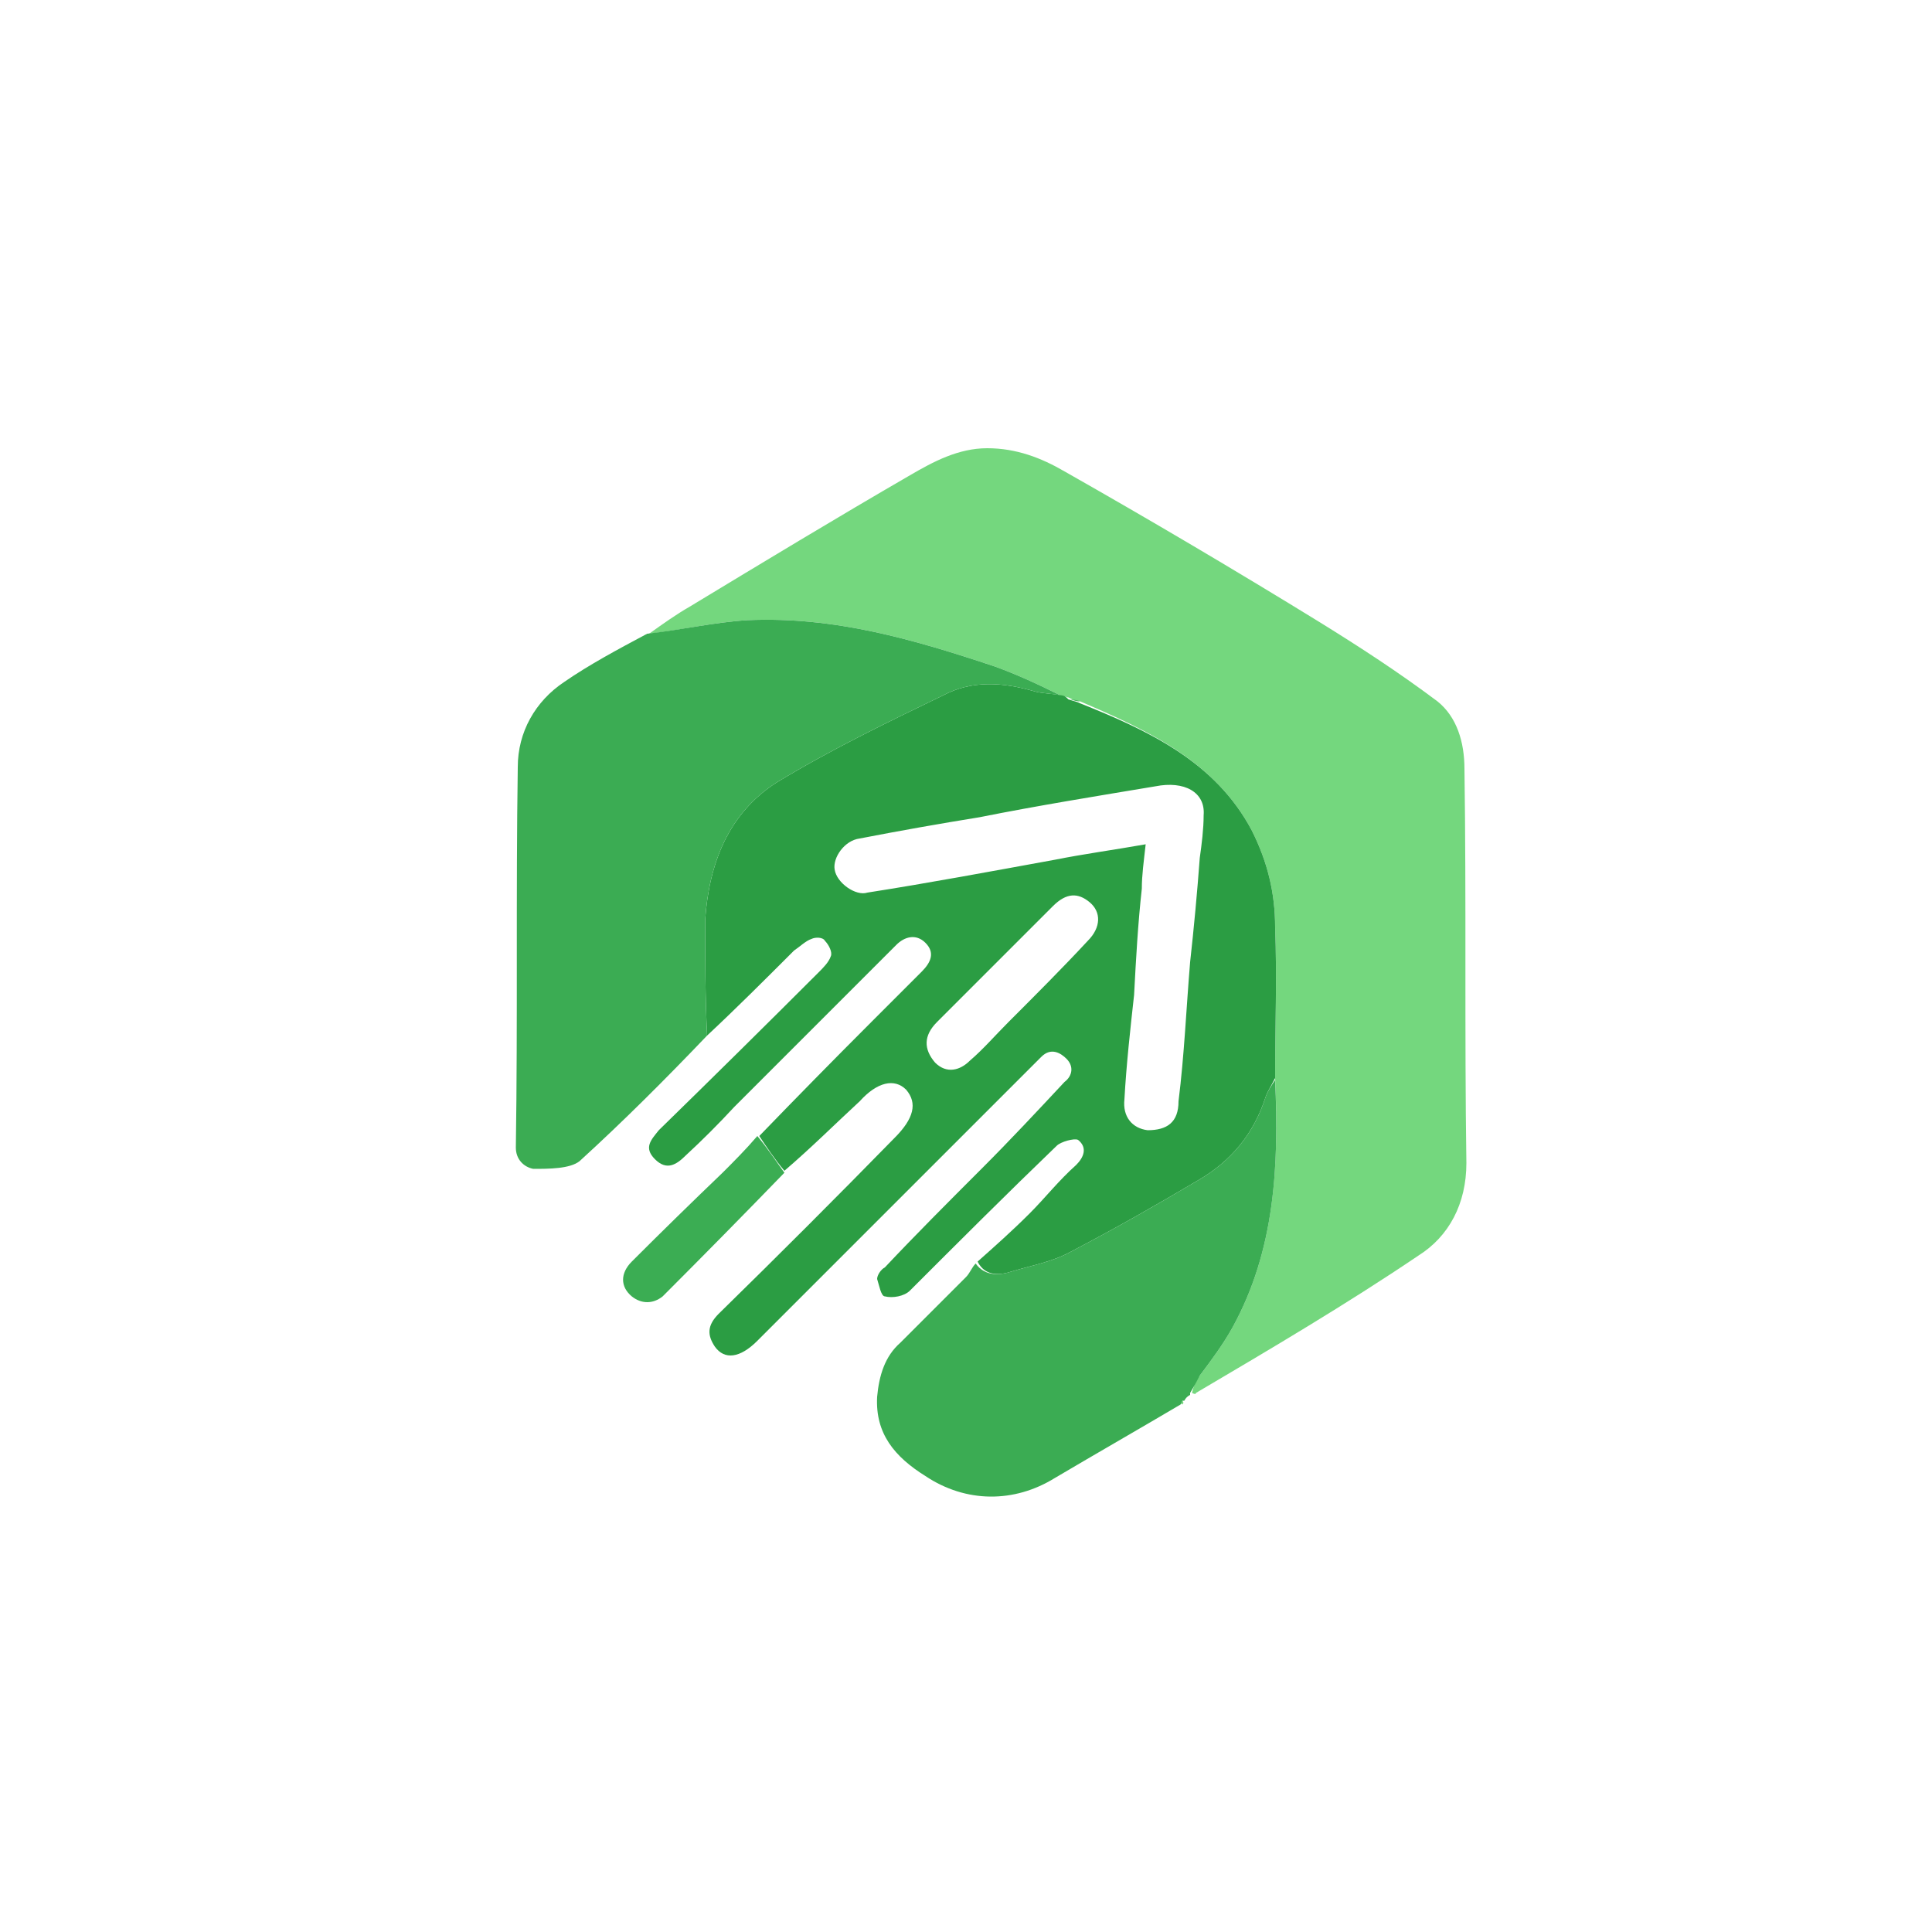 <svg version="1.2" xmlns="http://www.w3.org/2000/svg" viewBox="0 0 100 100" width="600" height="600">
	<title>download (1) 1</title>
	<style>
		.s0 { fill: #74d77e } 
		.s1 { fill: #2b9d43 } 
		.s2 { fill: #3bac53 } 
		.s3 { fill: #3bad53 } 
	</style>
	<path class="s0" d="m33.6 32.8c0.7-0.5 1.4-1 2.1-1.4 3.8-2.3 7.6-4.6 11.4-6.8 1.2-0.7 2.5-1.4 4-1.4 1.5 0 2.8 0.5 4 1.2q6.7 3.8 13.2 7.8c2.1 1.3 4.1 2.6 6.1 4.1 1 0.8 1.4 2.1 1.4 3.5 0.1 6.8 0 13.6 0.1 20.4 0 2.1-0.9 3.8-2.5 4.8-3.7 2.5-7.6 4.8-11.5 7.1q0 0.1-0.2 0 0.1-0.5 0.4-0.9c0.6-0.8 1.2-1.6 1.7-2.5 2.2-4 2.4-8.4 2.2-12.9 0-2.7 0.1-5.2 0-7.8 0-1.8-0.4-3.4-1.2-5-1.9-3.6-5.4-5.2-8.9-6.7-0.2 0-0.4-0.1-0.6-0.2-0.1 0-0.2-0.1-0.4-0.1-1.2-0.6-2.3-1.1-3.4-1.5-4.2-1.4-8.3-2.6-12.8-2.4-1.7 0.1-3.4 0.5-5.1 0.7z"/>
	<path class="s1" d="m55.9 36.4c3.5 1.4 7 3 8.9 6.6 0.8 1.6 1.2 3.2 1.2 5 0.1 2.6 0 5.1 0 7.8-0.2 0.4-0.4 0.7-0.5 1q-0.9 2.8-3.5 4.3c-2.2 1.3-4.3 2.5-6.6 3.7-0.9 0.5-2 0.7-3 1-0.6 0.2-1.4 0.3-1.8-0.5 0.9-0.8 1.8-1.6 2.7-2.5 0.8-0.8 1.5-1.7 2.4-2.5 0.4-0.4 0.6-0.9 0.1-1.3-0.2-0.1-0.9 0.1-1.1 0.3-2.6 2.5-5.1 5-7.6 7.5-0.3 0.3-0.9 0.4-1.3 0.3-0.2 0-0.3-0.6-0.4-0.9 0-0.2 0.2-0.5 0.4-0.6 1.6-1.7 3.3-3.4 5-5.1 1.5-1.5 2.9-3 4.3-4.5 0.4-0.3 0.5-0.8 0.1-1.2-0.3-0.3-0.8-0.6-1.3-0.1-0.4 0.4-0.9 0.9-1.4 1.4q-6.6 6.6-13.3 13.3c-0.9 0.9-1.7 1-2.2 0.3-0.4-0.6-0.4-1.1 0.2-1.7q4.6-4.5 9.1-9.1c1-1 1.2-1.8 0.6-2.5-0.6-0.6-1.5-0.4-2.4 0.6-1.3 1.2-2.5 2.4-3.9 3.6-0.5-0.6-0.9-1.2-1.3-1.8q2.9-3 5.8-5.9 1.3-1.3 2.6-2.6c0.5-0.5 0.7-1 0.2-1.5-0.5-0.5-1.1-0.3-1.5 0.1q-4.2 4.2-8.4 8.4-1.2 1.3-2.5 2.5c-0.5 0.5-1 0.8-1.6 0.2-0.6-0.6-0.2-1 0.2-1.5q4.2-4.1 8.3-8.2c0.2-0.2 0.5-0.5 0.6-0.8 0.1-0.2-0.1-0.6-0.3-0.8-0.1-0.2-0.5-0.2-0.7-0.1-0.3 0.1-0.6 0.4-0.9 0.6-1.5 1.5-3 3-4.5 4.4-0.1-2-0.1-4-0.1-6 0.2-2.9 1.2-5.5 3.7-7.1 2.8-1.7 5.7-3.1 8.6-4.5 1.5-0.8 3.1-0.7 4.8-0.2 0.4 0.1 0.9 0.1 1.4 0.2 0.1 0 0.2 0.1 0.3 0.2 0.3 0.1 0.4 0.1 0.6 0.2zm-1.3 8.1c1.5-0.3 3-0.5 4.7-0.8-0.1 0.9-0.2 1.6-0.2 2.3-0.2 1.8-0.3 3.6-0.4 5.5-0.2 1.8-0.4 3.6-0.5 5.4-0.1 0.9 0.4 1.5 1.2 1.6 1 0 1.6-0.4 1.6-1.5 0.3-2.4 0.4-4.8 0.6-7.2q0.3-2.7 0.5-5.4c0.1-0.7 0.2-1.5 0.2-2.2 0.1-1.2-1-1.8-2.5-1.5-3 0.5-6.1 1-9.1 1.6q-3.1 0.5-6.2 1.1c-0.8 0.1-1.4 1-1.3 1.6 0.1 0.7 1.1 1.4 1.7 1.2 3.2-0.5 6.4-1.1 9.7-1.7zm-4.1 6.4q-1 1-2 2c-0.7 0.7-0.7 1.4-0.1 2.1 0.6 0.6 1.3 0.4 1.8-0.1 0.7-0.6 1.3-1.3 2-2 1.4-1.4 2.8-2.8 4.1-4.2 0.7-0.7 0.7-1.5 0.1-2-0.6-0.5-1.2-0.5-1.9 0.2-1.3 1.3-2.6 2.6-4 4z"/>
	<path class="s2" d="m54.9 36c-0.4-0.1-0.9-0.1-1.3-0.2-1.7-0.5-3.3-0.6-4.8 0.2-2.9 1.4-5.8 2.8-8.6 4.5-2.5 1.6-3.5 4.2-3.7 7.1 0 2 0 4 0.1 6-2.2 2.3-4.3 4.4-6.6 6.5-0.5 0.4-1.6 0.4-2.4 0.4-0.5-0.1-0.9-0.5-0.9-1.1 0.1-6.6 0-13.1 0.1-19.7 0-1.8 0.9-3.4 2.4-4.4 1.3-0.9 2.8-1.7 4.3-2.5 1.8-0.2 3.5-0.6 5.2-0.7 4.5-0.2 8.6 1 12.8 2.4 1.1 0.4 2.2 0.9 3.4 1.5z"/>
	<path class="s2" d="m50.5 65.4c0.5 0.7 1.3 0.6 1.9 0.4 1-0.3 2.1-0.5 3-1 2.3-1.2 4.4-2.4 6.6-3.7q2.6-1.5 3.5-4.3c0.1-0.3 0.3-0.6 0.5-0.9 0.2 4.4 0 8.8-2.2 12.8-0.5 0.9-1.1 1.7-1.7 2.5q-0.2 0.4-0.5 0.9c0 0.1 0 0.1 0 0.1q-0.2 0.1-0.3 0.3c0 0-0.1 0-0.1 0q0 0.1-0.1 0.2c-2.2 1.3-4.3 2.5-6.5 3.8-2.1 1.3-4.6 1.3-6.7-0.1-1.6-1-2.6-2.2-2.5-4.1 0.1-1.1 0.4-2.1 1.2-2.8q1.7-1.7 3.4-3.4c0.2-0.2 0.3-0.5 0.5-0.7z"/>
	<path class="s3" d="m39.2 58.8c0.5 0.6 0.9 1.2 1.4 1.9q-3.1 3.2-6.3 6.4c-0.5 0.4-1.1 0.4-1.6 0-0.6-0.5-0.6-1.2 0-1.8q2.3-2.3 4.7-4.6c0.6-0.6 1.2-1.2 1.8-1.9z"/>
	<path class="s0" d="m61.3 72.5q0.1-0.1 0.3-0.3-0.1 0.1-0.3 0.3z"/>
	<path class="s0" d="m61.2 72.7q-0.1-0.1 0-0.2 0.1 0.1 0 0.2z"/>
	<path class="s2" d="m55.9 36.3q-0.2 0-0.5-0.1 0.2 0 0.5 0.1z"/>
</svg>